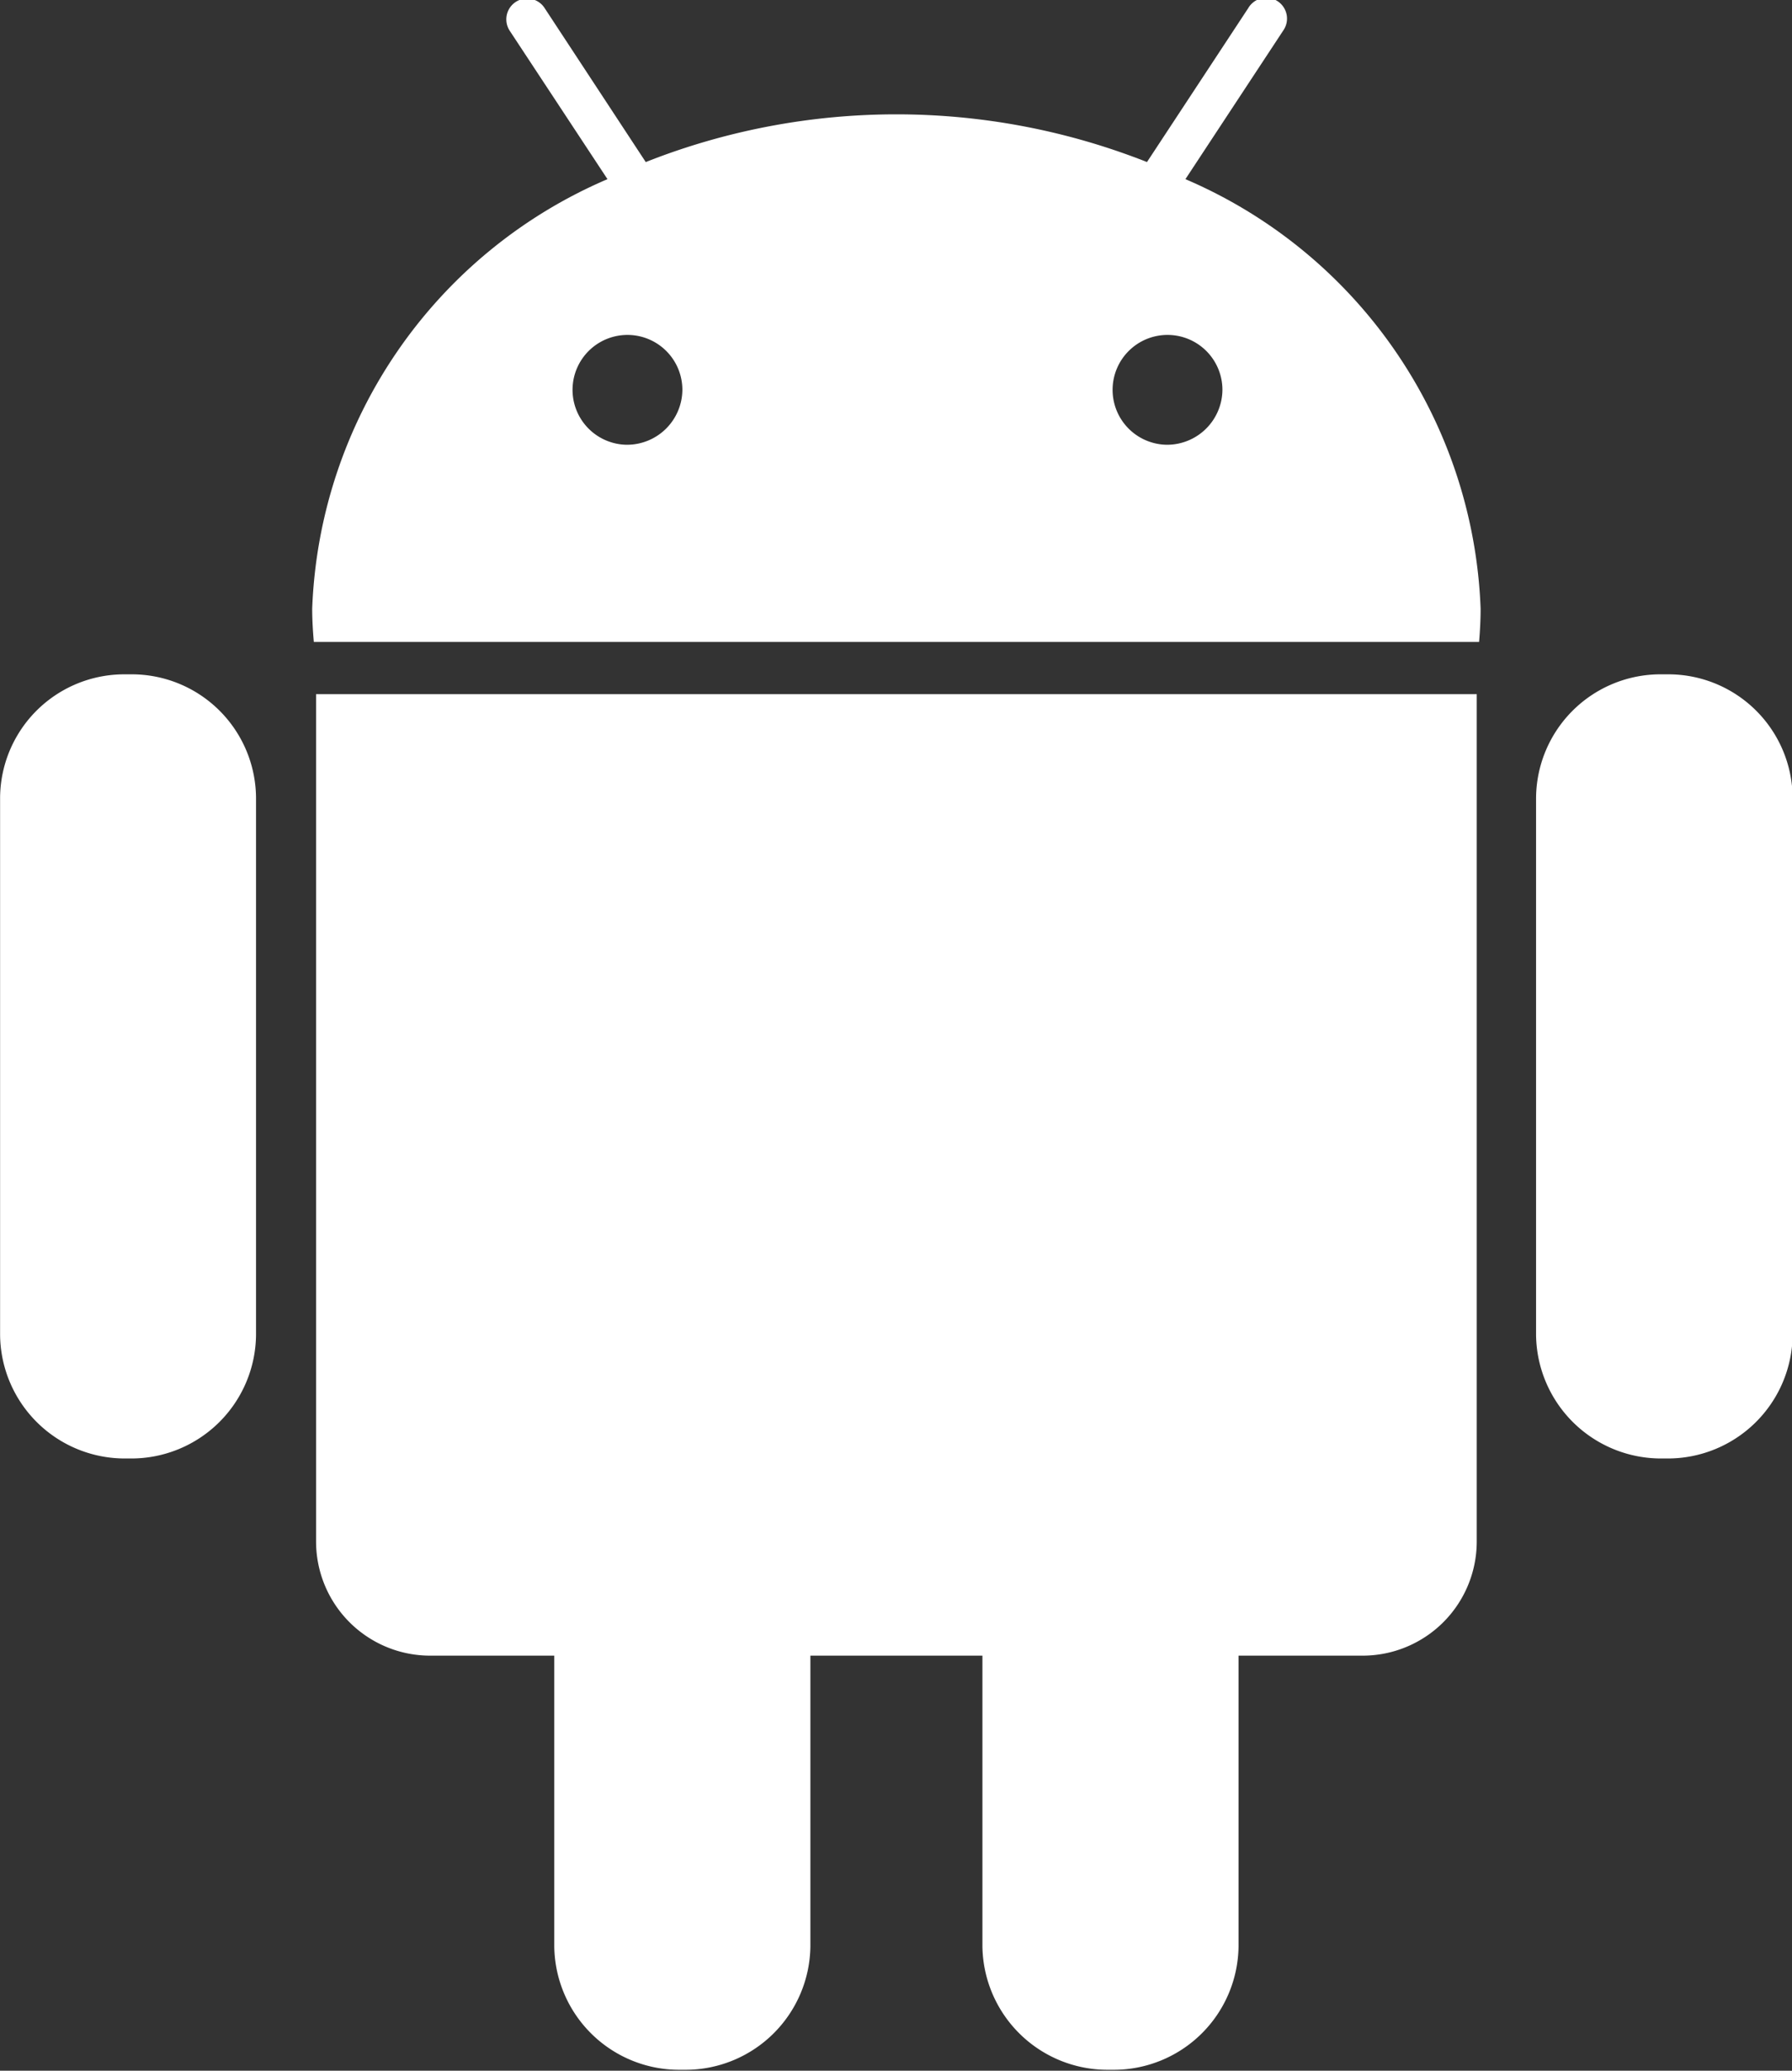 <svg xmlns="http://www.w3.org/2000/svg" width="19.906" height="23"><rect width="100%" height="100%" fill="#333333" stroke="none"/><path data-name="Forma 1" d="M1.453 7.49h-.061A1.38 1.38 0 0 0 .001 8.86v5.97a1.386 1.386 0 0 0 1.391 1.37h.061a1.386 1.386 0 0 0 1.391-1.37V8.86a1.381 1.381 0 0 0-1.391-1.37zm2.058 9.64a1.268 1.268 0 0 0 1.279 1.26h1.367v3.23a1.388 1.388 0 0 0 1.392 1.37h.059a1.388 1.388 0 0 0 1.394-1.37v-3.23h1.911v3.23a1.39 1.39 0 0 0 1.394 1.37h.058a1.387 1.387 0 0 0 1.393-1.37v-3.23h1.368a1.268 1.268 0 0 0 1.278-1.26V7.71H3.511v9.42zm9.657-15.14L14.254.34a.231.231 0 1 0-.388-.25L12.741 1.8a7.577 7.577 0 0 0-5.568 0L6.05.09a.231.231 0 1 0-.389.25l1.087 1.65a5.409 5.409 0 0 0-3.28 4.77c0 .13.008.25.018.37H16.43c.01-.12.017-.24.017-.37a5.408 5.408 0 0 0-3.279-4.77zM6.957 4.94a.61.61 0 1 1 .623-.61.615.615 0 0 1-.623.61zm6 0a.61.61 0 1 1 .622-.61.615.615 0 0 1-.621.61zm5.564 2.55h-.058a1.383 1.383 0 0 0-1.4 1.37v5.97a1.389 1.389 0 0 0 1.4 1.37h.058a1.387 1.387 0 0 0 1.392-1.37V8.86a1.381 1.381 0 0 0-1.391-1.37z" fill="#fff" fill-rule="evenodd"/></svg>
